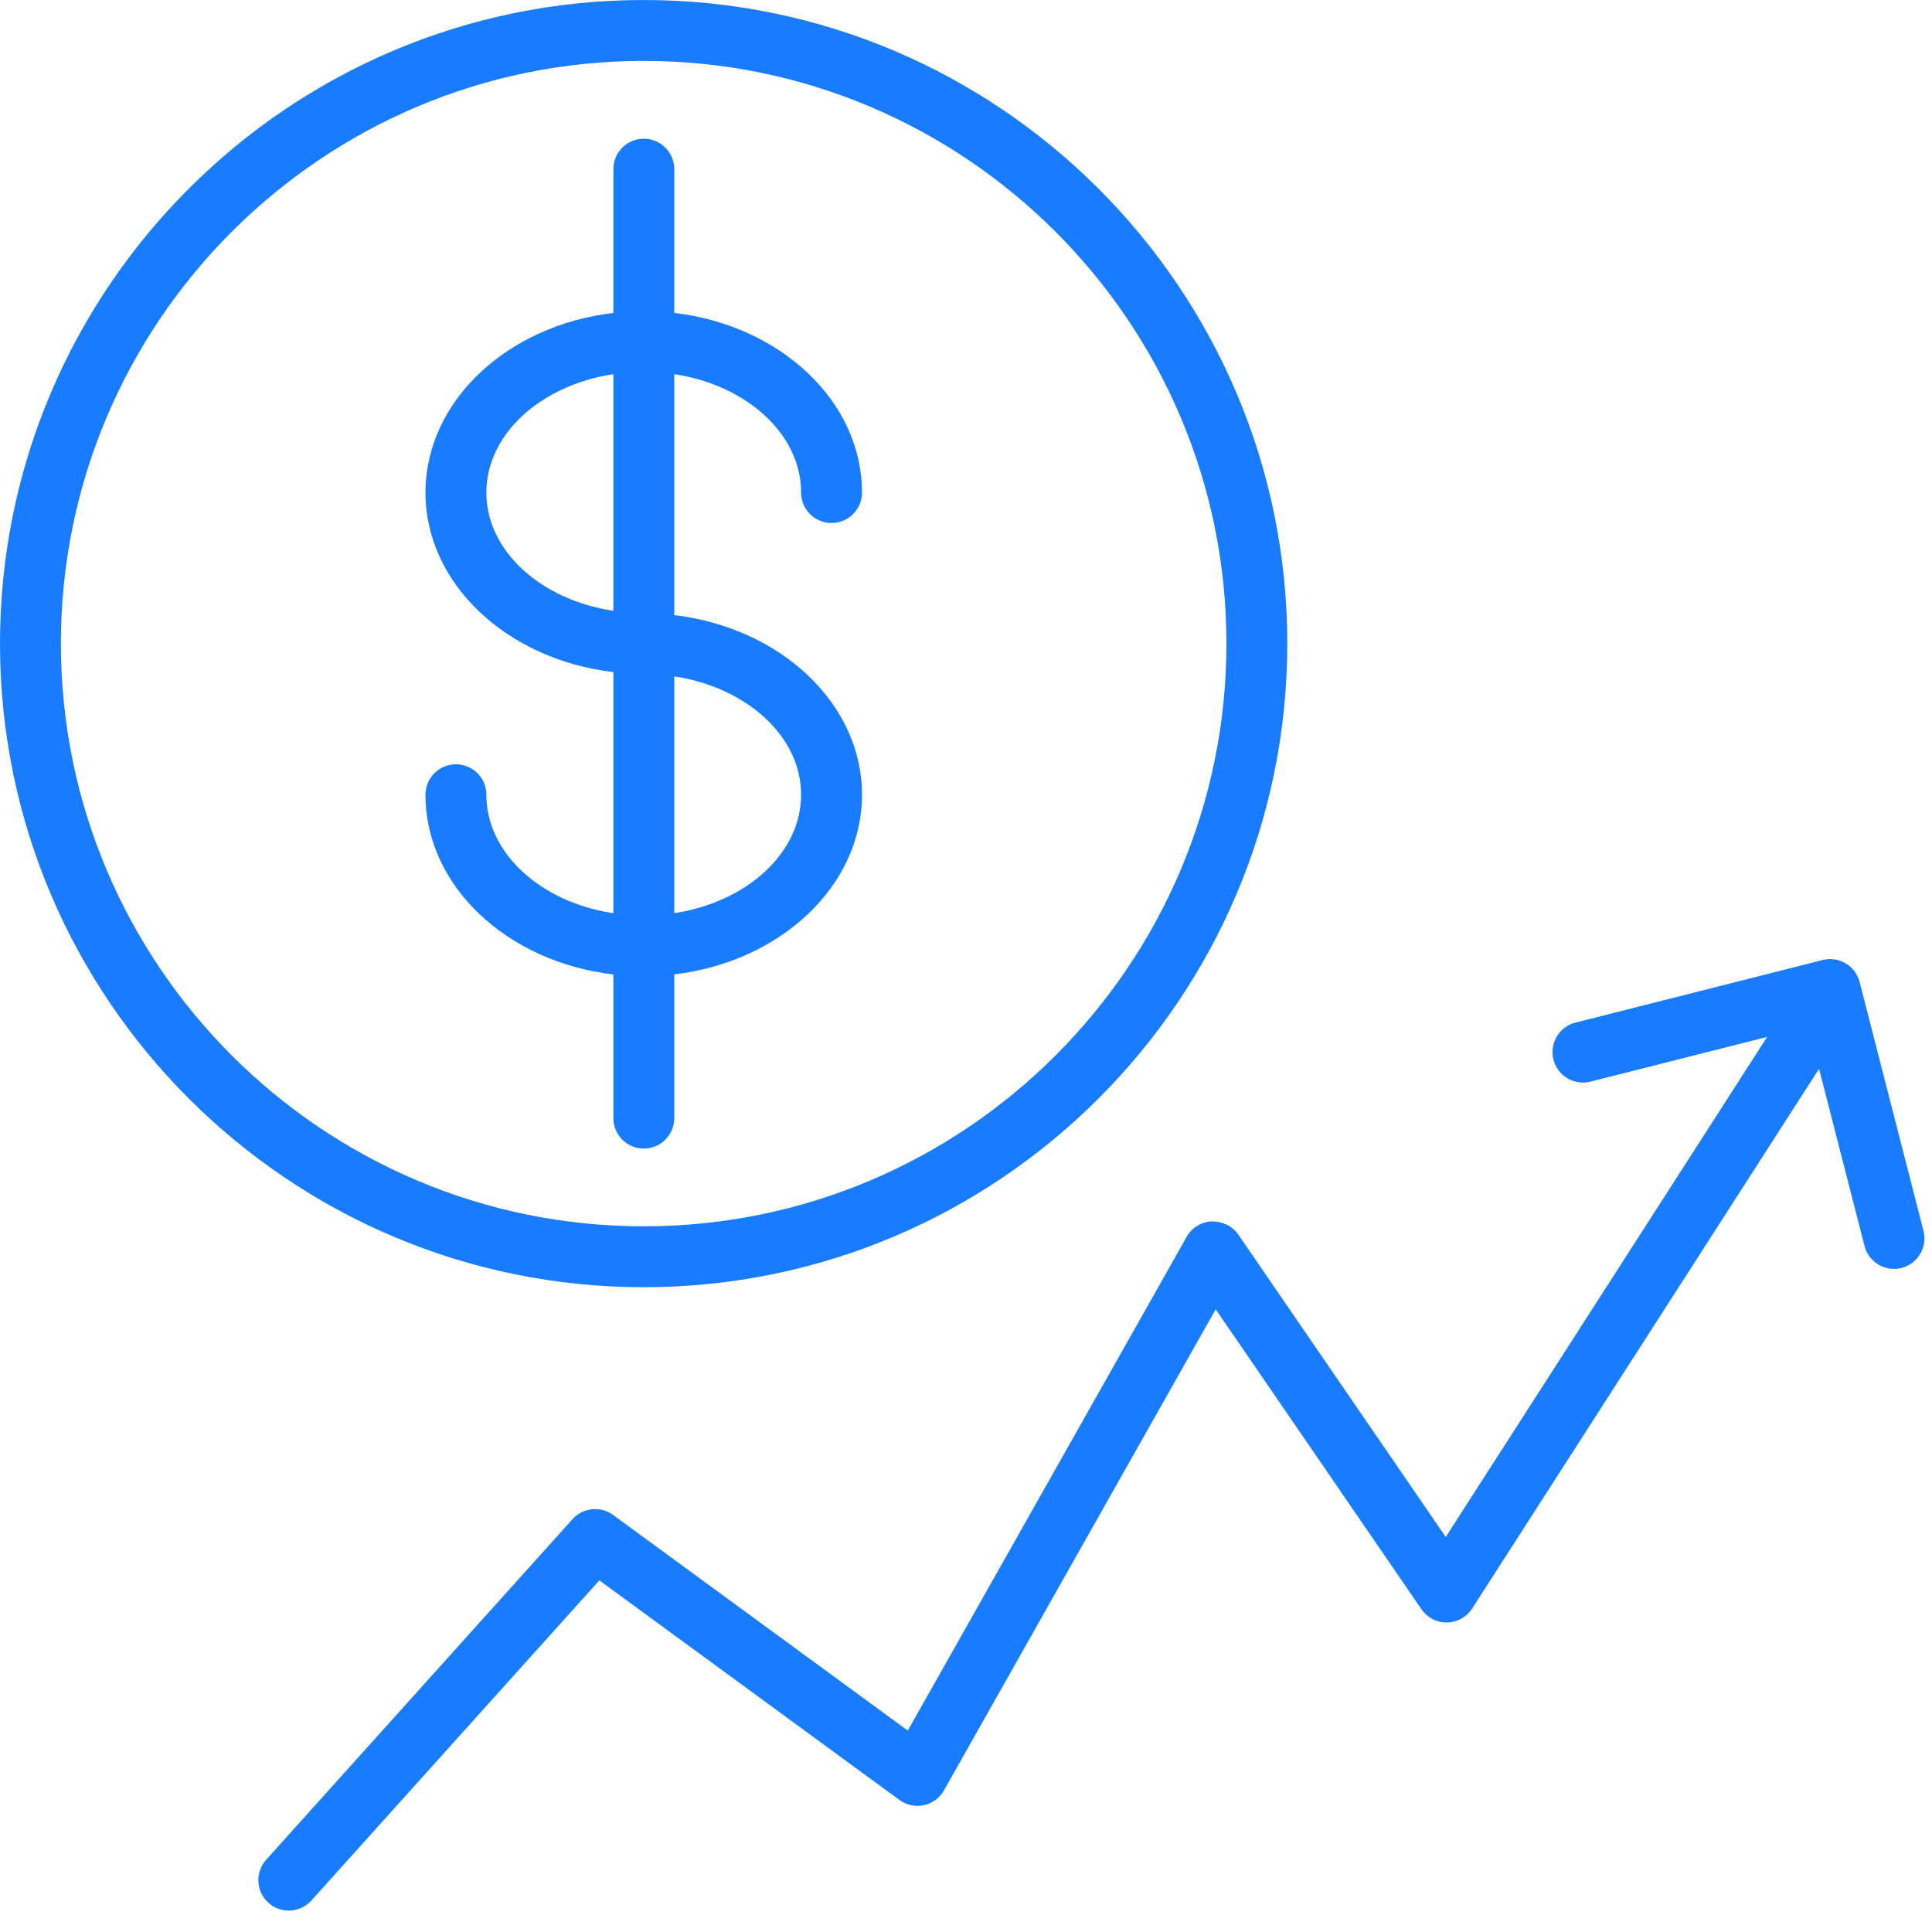 <svg width="54" height="54" viewBox="0 0 54 54" fill="none" xmlns="http://www.w3.org/2000/svg">
<path d="M18.846 31.252V27.234C21.806 26.887 24.093 24.77 24.093 22.212C24.093 19.656 21.806 17.541 18.846 17.193V10.458C20.864 10.763 22.391 12.13 22.391 13.767C22.391 14.238 22.771 14.618 23.242 14.618C23.712 14.618 24.093 14.238 24.093 13.767C24.093 11.209 21.805 9.092 18.846 8.746V4.728C18.846 4.257 18.465 3.877 17.995 3.877C17.525 3.877 17.144 4.257 17.144 4.728V8.747C14.181 9.093 11.892 11.21 11.892 13.769C11.892 16.325 14.181 18.439 17.144 18.785V25.525C15.124 25.221 13.594 23.852 13.594 22.213C13.594 21.742 13.213 21.362 12.743 21.362C12.273 21.362 11.892 21.742 11.892 22.213C11.892 24.773 14.181 26.891 17.144 27.236V31.252C17.144 31.723 17.525 32.103 17.995 32.103C18.465 32.103 18.846 31.722 18.846 31.252ZM22.391 22.212C22.391 23.849 20.864 25.217 18.846 25.523V18.905C20.864 19.211 22.391 20.577 22.391 22.212ZM13.594 13.768C13.594 12.13 15.123 10.763 17.144 10.458V17.073C15.123 16.769 13.594 15.403 13.594 13.768Z" fill="#197CFF"/>
<path d="M35.98 17.989C35.98 8.069 27.91 0 17.99 0C8.07 0 -0 8.069 -0 17.989C-0 27.908 8.07 35.978 17.99 35.978C27.91 35.978 35.98 27.908 35.98 17.989ZM1.702 17.989C1.702 9.008 9.008 1.702 17.99 1.702C26.972 1.702 34.279 9.008 34.279 17.989C34.279 26.97 26.972 34.276 17.99 34.276C9.008 34.276 1.702 26.97 1.702 17.989Z" fill="#197CFF"/>
<path d="M53.762 34.402L51.977 27.446C51.861 26.992 51.395 26.718 50.943 26.833L44.035 28.582C43.579 28.697 43.303 29.16 43.419 29.616C43.534 30.072 43.999 30.347 44.453 30.232L49.392 28.982L40.409 42.959L34.611 34.506C34.445 34.265 34.179 34.144 33.872 34.137C33.578 34.15 33.312 34.314 33.168 34.569L25.373 48.37L17.137 42.344C16.785 42.087 16.294 42.136 16.002 42.461L7.439 51.981C7.124 52.331 7.153 52.869 7.502 53.183C7.665 53.33 7.869 53.402 8.071 53.402C8.304 53.402 8.536 53.307 8.704 53.12L16.752 44.172L25.14 50.31C25.337 50.453 25.586 50.507 25.822 50.455C26.06 50.404 26.264 50.253 26.384 50.042L33.979 36.596L39.73 44.979C39.891 45.214 40.155 45.354 40.445 45.349C40.73 45.344 40.994 45.198 41.148 44.958L50.843 29.873L52.114 34.826C52.212 35.21 52.559 35.466 52.938 35.466C53.007 35.466 53.079 35.457 53.15 35.439C53.605 35.321 53.879 34.857 53.762 34.402Z" fill="#197CFF"/>
</svg>
